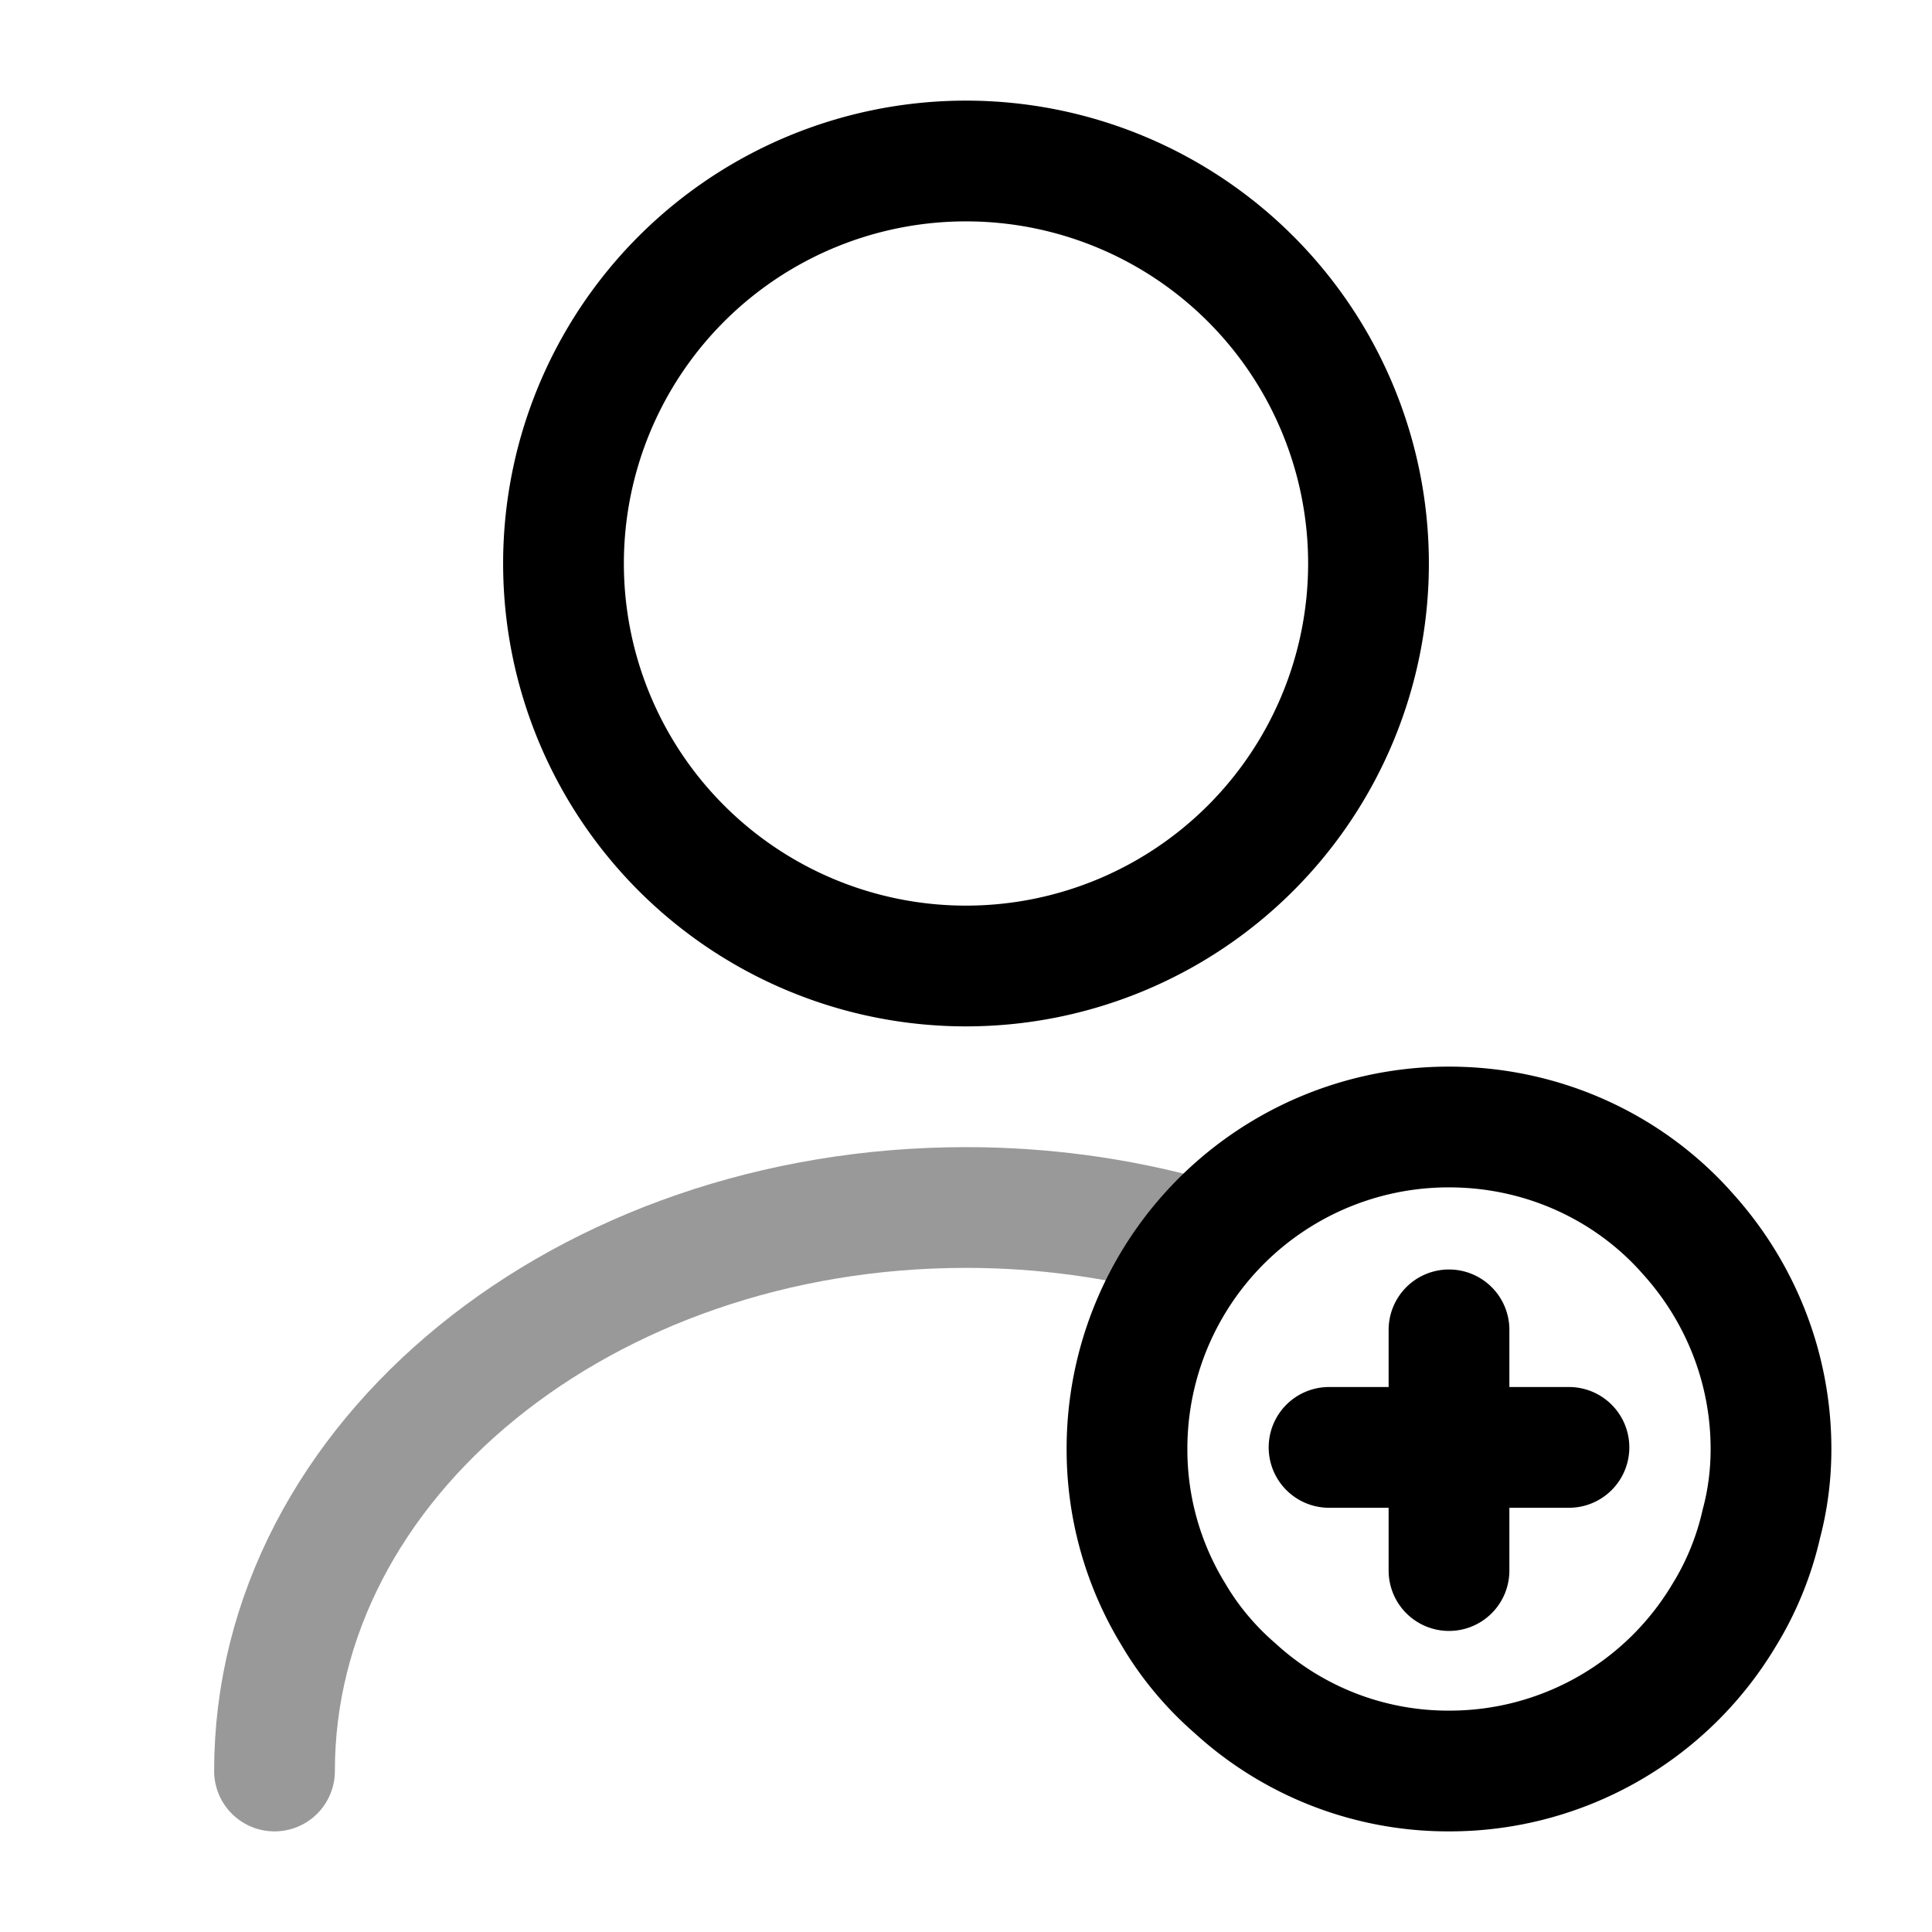 <svg width="24" height="24" fill="none" xmlns="http://www.w3.org/2000/svg" viewBox="0 0 24 24"><path d="M12 12a5 5 0 100-10 5 5 0 000 10z" stroke="currentColor" stroke-width="1.5" stroke-linecap="round" stroke-linejoin="round"/><path opacity=".4" d="M3.41 22c0-3.87 3.85-7 8.59-7 .96 0 1.89.13 2.76.37" stroke="currentColor" stroke-width="1.5" stroke-linecap="round" stroke-linejoin="round"/><path d="M22 18c0 .32-.04.63-.12.93-.09.4-.25.79-.46 1.13A3.97 3.97 0 0118 22a3.92 3.92 0 01-2.66-1.03c-.3-.26-.56-.57-.76-.91A3.92 3.92 0 0114 18a3.995 3.995 0 014-4c1.18 0 2.25.51 2.97 1.33.64.71 1.03 1.65 1.03 2.67zM19.49 17.98h-2.98M18 16.52v2.99" stroke="currentColor" stroke-width="1.5" stroke-miterlimit="10" stroke-linecap="round" stroke-linejoin="round"/></svg>